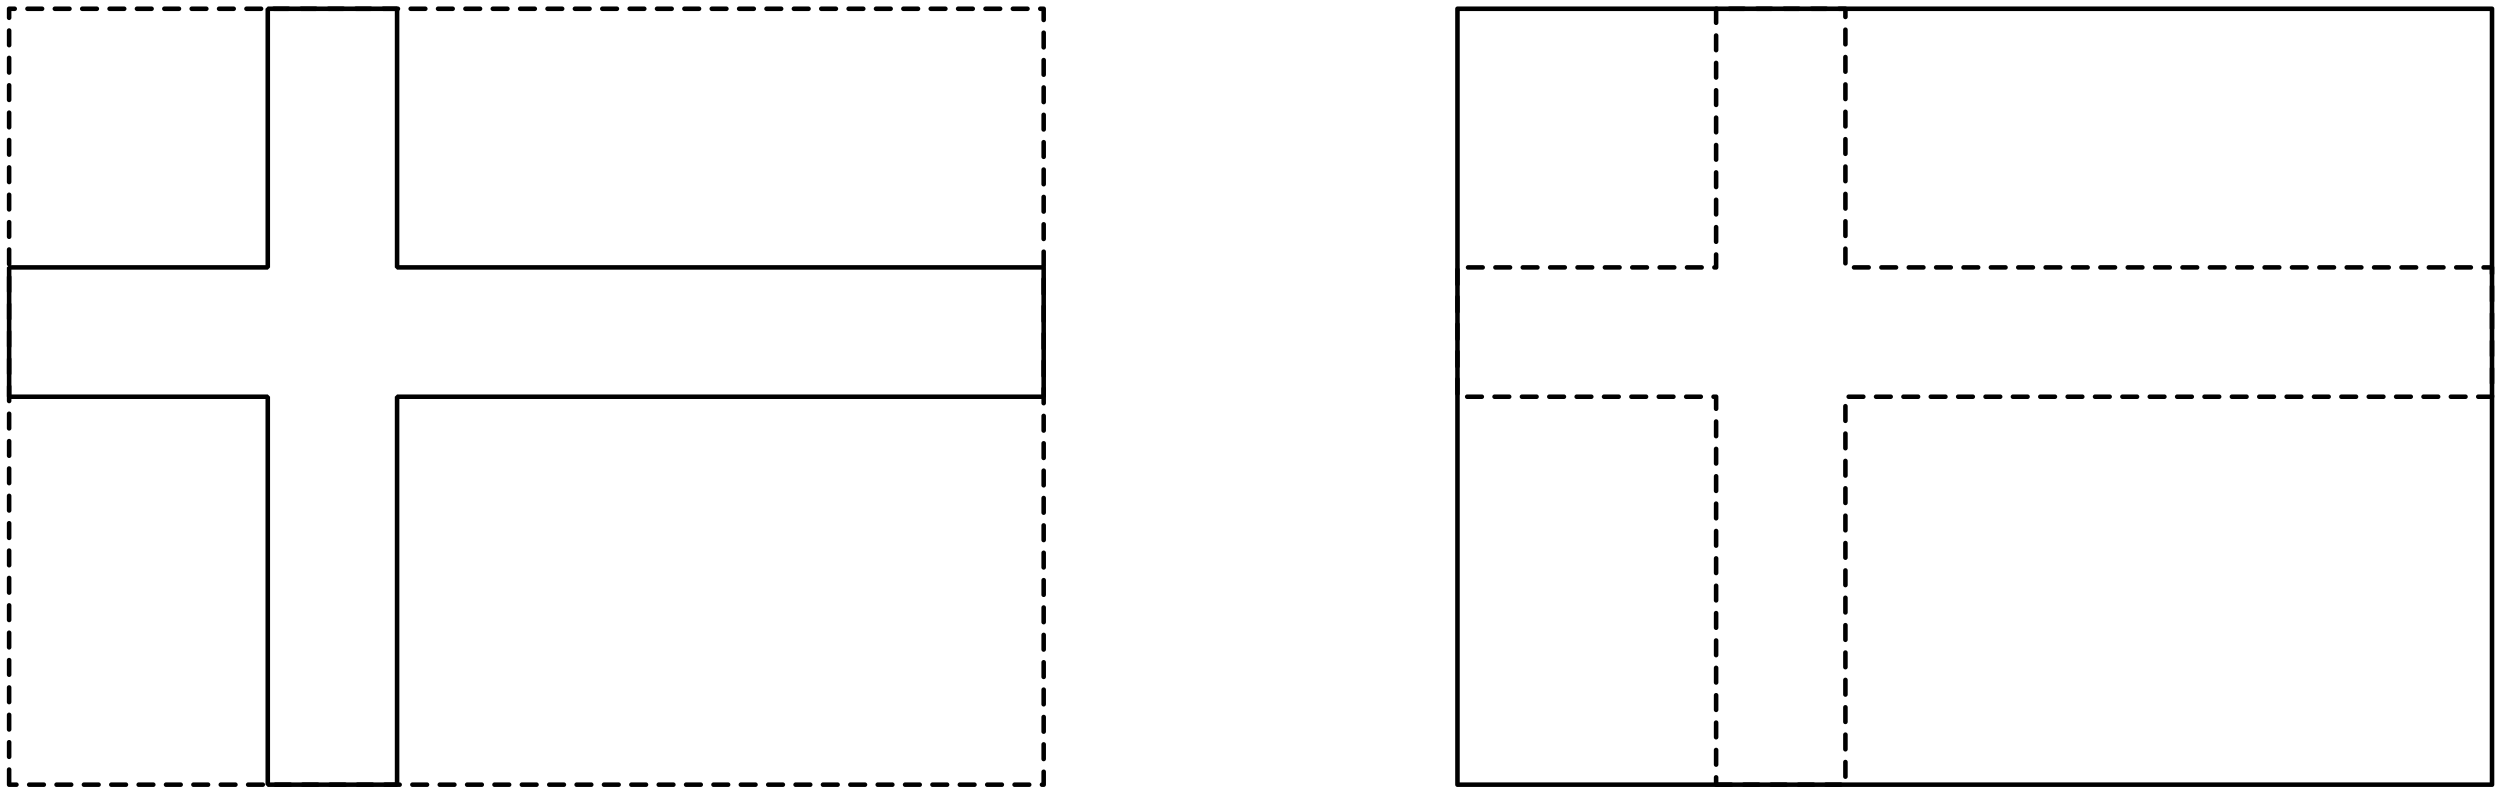 <?xml version='1.0' encoding='UTF-8'?>
<!-- This file was generated by dvisvgm 3.1.1 -->
<svg version='1.1' xmlns='http://www.w3.org/2000/svg' xmlns:xlink='http://www.w3.org/1999/xlink' width='274pt' height='87pt' viewBox='0 -87 274 87'>
<g id='page1'>
<g transform='matrix(1 0 0 -1 0 0)'>
<path d='M29.348 1V43.519H1V57.691H29.348V86.039H43.52V57.691H114.387V43.519H43.52V1Z' stroke='#000' fill='none' stroke-width='.5' stroke-miterlimit='10' stroke-linejoin='bevel'/>
<path d='M1 1H114.387V86.039H1Z' stroke='#000' fill='none' stroke-width='.5' stroke-miterlimit='10' stroke-linecap='round' stroke-linejoin='round' stroke-dasharray='1.6 1.4' stroke-dashoffset='.8'/>
<path d='M188.086 1V43.519H159.738V57.691H188.086V86.039H202.258V57.691H273.125V43.519H202.258V1Z' stroke='#000' fill='none' stroke-width='.5' stroke-miterlimit='10' stroke-linecap='round' stroke-linejoin='round' stroke-dasharray='1.6 1.4' stroke-dashoffset='.8'/>
<path d='M159.738 1H273.125V86.039H159.738Z' stroke='#000' fill='none' stroke-width='.5' stroke-miterlimit='10' stroke-linecap='round' stroke-linejoin='round'/>
</g>
</g>
</svg>